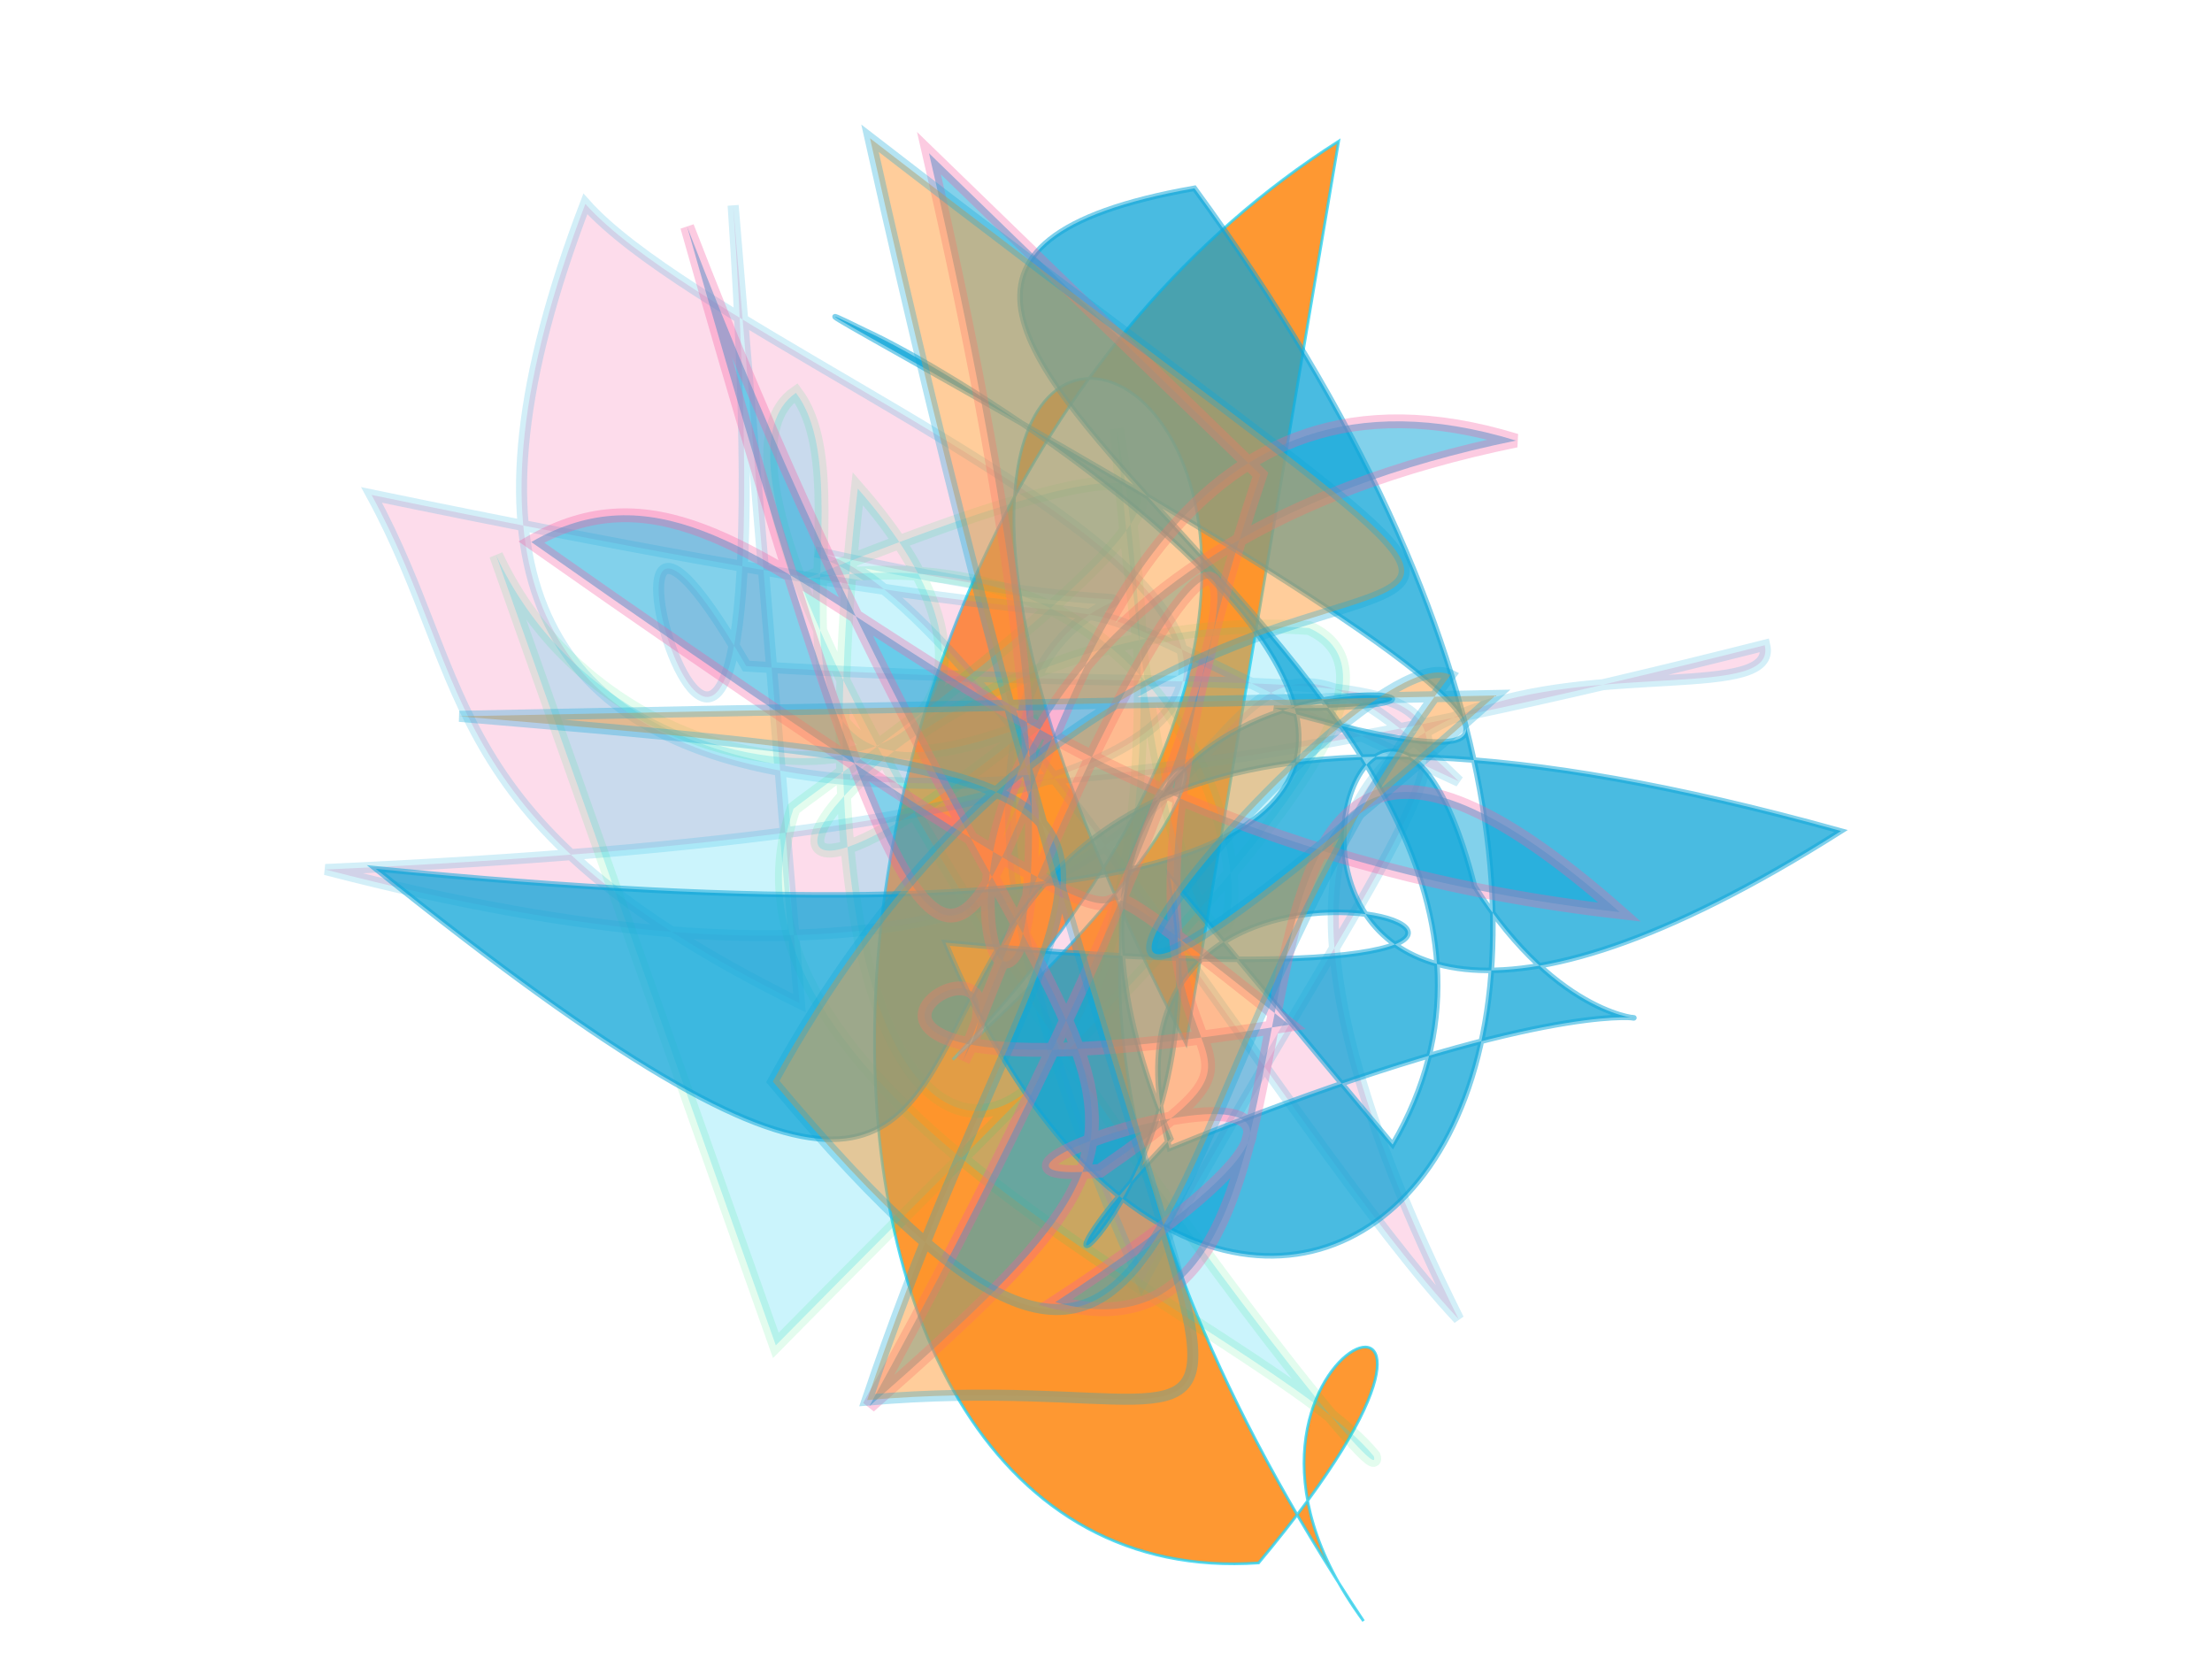 <?xml version="1.0" encoding="UTF-8"?>
<svg width="800px" height="600px" viewBox="0 0 800 600" version="1.1" xmlns="http://www.w3.org/2000/svg" xmlns:xlink="http://www.w3.org/1999/xlink">
  <defs></defs>
  <g stroke="none" stroke-width="1" fill="none" fill-rule="evenodd">
    
    <path stroke="#2cd3f3" stroke-width="1" fill="#fe9225" opacity="0.934" stroke-opacity="0.867" transform="rotate(-87.0 400 300)" d="M 653,371  C 502,159 115,181 138,369 C 275,472 214,330 119,408 C 434,174 515,450 314,249 C 585,482 697,115 324,333 Z"></path>
<path stroke="#0fa6d8" stroke-width="4" fill="#f559a0" opacity="0.21" stroke-opacity="0.874" transform="rotate(18.0 400 300)" d="M 314,394  C 169,373 167,321 110,267 C 498,224 271,215 516,244 C 355,164 536,377 136,401 C 695,191 240,195 151,143 C 137,415 344,328 606,163 C 627,198 341,190 576,429 C 498,386 322,229 269,237 C 524,213 213,174 463,452 C 518,157 564,205 258,284 C 139,177 339,469 202,127 Z"></path>
<path stroke="#02eb6b" stroke-width="5" fill="#2cd3f3" opacity="0.244" stroke-opacity="0.451" transform="rotate(80.0 400 300)" d="M 264,500  C 381,469 395,287 263,367 C 589,464 550,272 258,271 C 650,307 296,161 292,392 C 231,107 365,396 373,410 C 471,464 588,273 640,244 C 668,240 257,453 225,383 C 270,360 385,447 357,317 C 455,493 302,371 341,215 C 373,168 461,307 563,450 Z"></path>
<path stroke="#0fa6d8" stroke-width="2" fill="#0fa6d8" opacity="0.756" stroke-opacity="0.696" transform="rotate(41.0 400 300)" d="M 429,298  C 523,373 486,483 491,369 C 290,270 526,135 417,227 C 646,120 121,246 216,221 C 280,202 688,145 210,484 C 659,467 147,342 601,126 C 513,421 377,133 514,228 C 624,261 609,143 493,372 C 357,281 667,165 383,369 C 623,488 674,195 272,104 C 140,267 517,129 553,318 Z"></path>
<path stroke="#f559a0" stroke-width="5" fill="#0fa6d8" opacity="0.517" stroke-opacity="0.608" transform="rotate(63.0 400 300)" d="M 153,246  C 695,381 247,448 342,104 C 167,285 700,447 137,336 C 504,374 497,276 547,471 C 335,159 247,158 451,384 C 406,321 422,494 493,273 C 325,349 568,250 213,438 C 208,339 370,361 511,148 C 286,237 633,296 544,394 C 520,170 476,439 509,358 C 493,242 497,381 311,192 Z"></path>
<path stroke="#0fa6d8" stroke-width="4" fill="#fe9225" opacity="0.459" stroke-opacity="0.672" transform="rotate(51.0 400 300)" d="M 451,160  C 467,495 399,184 435,168 C 482,359 645,447 395,451 C 268,140 604,102 152,209 C 659,461 611,342 506,497 C 380,298 433,235 221,456 Z"></path>

  </g>
</svg>
